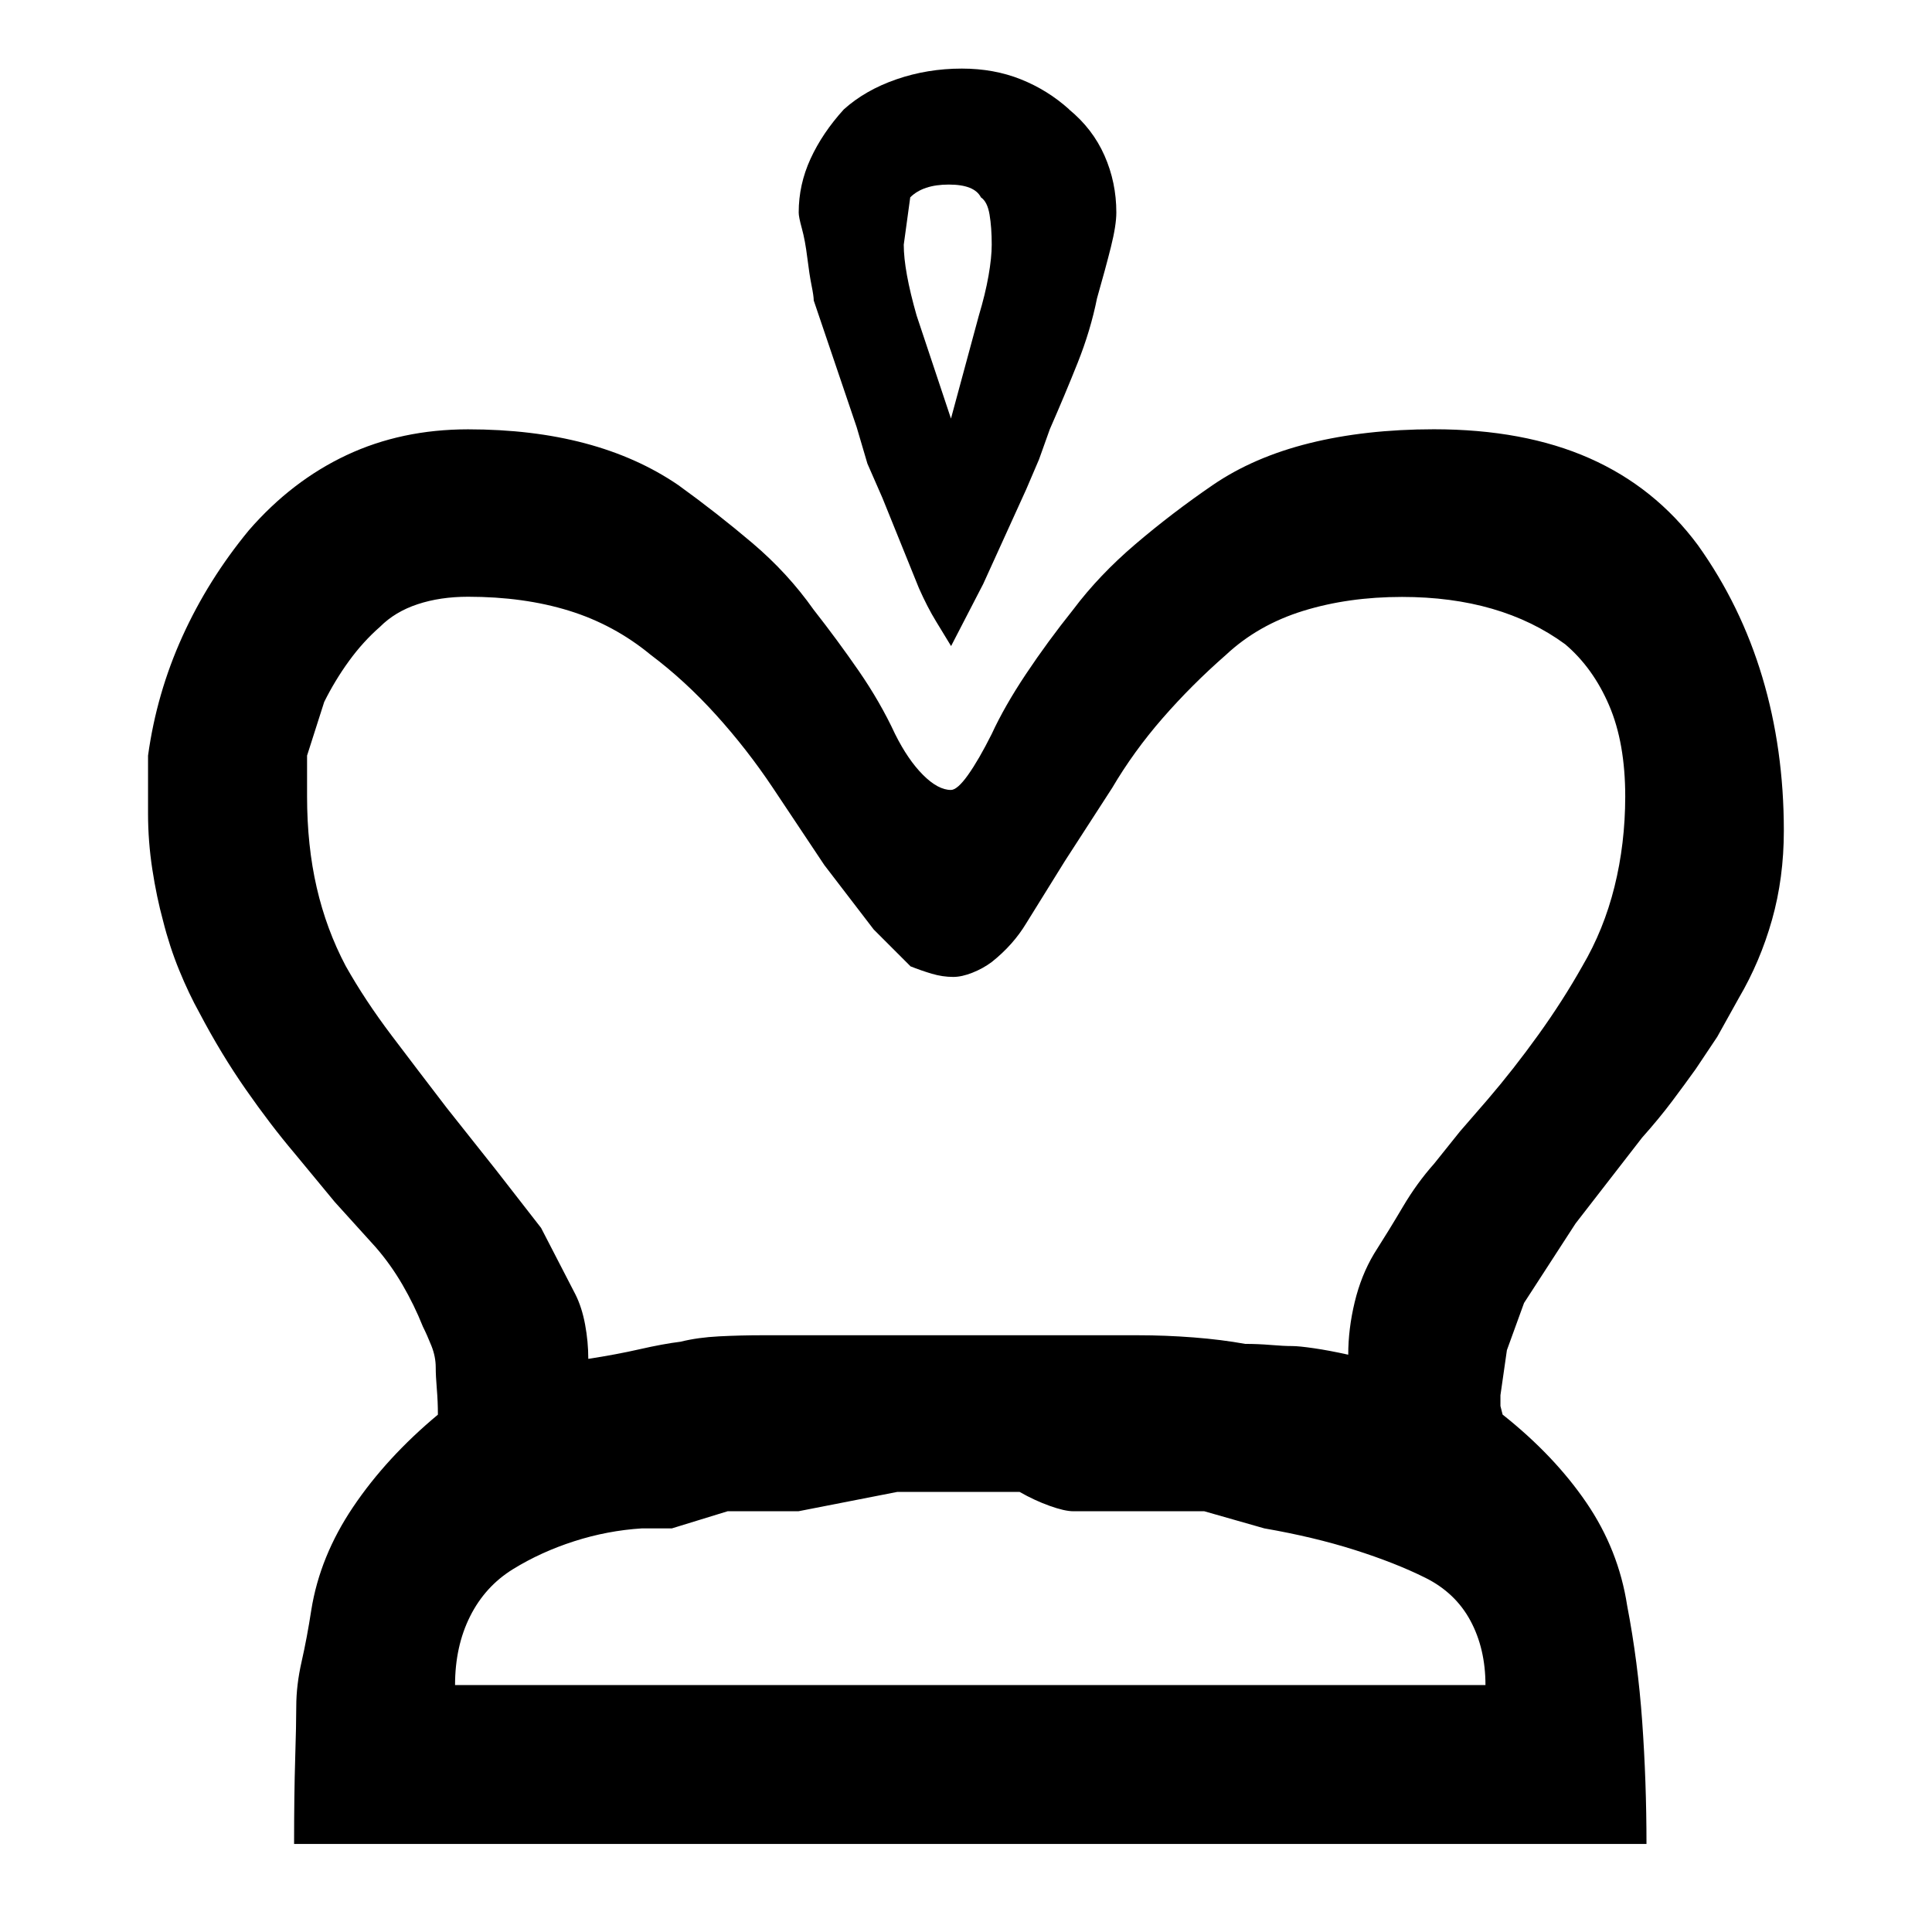 <svg height="32" viewBox="0 0 32 32" width="32" xmlns="http://www.w3.org/2000/svg"><path d="m15.076 3.271-.107.782q0 .427.213 1.173l.569 1.707.462-1.707q.107-.356.16-.658t.053-.516q0-.284-.036-.498t-.142-.284q-.107-.213-.533-.213-.213 0-.373.053t-.267.16zm2.631-1.458q.391.32.587.764t.196.942q0 .213-.089.569t-.231.853q-.107.533-.32 1.067t-.462 1.102l-.178.498-.213.498-.711 1.564-.533 1.031q-.107-.178-.249-.409t-.284-.551l-.604-1.493-.249-.569-.178-.604-.711-2.098q0-.071-.036-.249t-.071-.462-.089-.48-.053-.267q0-.462.196-.889t.551-.818q.356-.32.871-.498t1.084-.178q.533 0 .978.178t.8.498zm-2.631 14.187-.604-.604-.818-1.067-.853-1.28q-.427-.64-.942-1.209t-1.084-.996q-.604-.498-1.351-.729t-1.671-.231q-.462 0-.836.124t-.622.373q-.284.249-.516.569t-.409.676l-.284.889v.676q0 .818.16 1.511t.48 1.298q.32.569.764 1.156t.907 1.191l.818 1.031.747.96.569 1.102q.107.213.16.498t.053.569q.462-.071.853-.16t.676-.124q.284-.071.64-.089t.711-.018h6.222q.462 0 .924.036t.853.107q.213 0 .427.018t.356.018q.107 0 .356.036t.569.107q0-.427.107-.871t.32-.8q.249-.391.48-.782t.516-.711l.427-.533.462-.533q.427-.498.836-1.067t.729-1.138q.356-.604.533-1.316t.178-1.493q0-.889-.267-1.511t-.729-1.013q-.533-.391-1.209-.587t-1.493-.196q-.889 0-1.636.231t-1.28.729q-.569.498-1.049 1.049t-.836 1.156l-.782 1.209-.64 1.031q-.107.178-.249.338t-.32.302q-.142.107-.32.178t-.32.071q-.178 0-.356-.053t-.356-.124zm9.528 11.911q0-.604-.249-1.067t-.747-.711-1.173-.462-1.493-.356l-.996-.284h-2.169q-.142 0-.391-.089t-.498-.231h-2.027l-1.636.32h-1.173l-.924.284h-.498q-.569.036-1.12.213t-1.013.462-.711.782-.249 1.138h17.067zm-19.733 2.631q0-.818.018-1.404t.018-.871q0-.356.089-.747t.16-.853q.142-.889.693-1.707t1.404-1.529q0-.213-.018-.427t-.018-.356q0-.178-.071-.356t-.142-.32q-.142-.356-.338-.693t-.444-.622l-.676-.747-.676-.818q-.391-.462-.8-1.049t-.764-1.262q-.178-.32-.338-.711t-.267-.818q-.107-.391-.178-.853t-.071-.924v-.96q.142-1.031.569-1.973t1.102-1.76q.711-.818 1.618-1.244t2.009-.427q1.067 0 1.938.231t1.547.693q.64.462 1.227.96t1.013 1.102q.391.498.747 1.013t.604 1.049q.213.427.462.676t.462.249q.107 0 .284-.249t.391-.676q.213-.462.569-.996t.782-1.067q.427-.569 1.031-1.084t1.28-.978 1.6-.693 2.062-.231q1.493 0 2.578.48t1.796 1.44q.711.996 1.067 2.187t.356 2.542q0 .782-.196 1.476t-.551 1.298l-.356.64t-.356.533q-.178.249-.391.533t-.498.604l-1.102 1.422-.853 1.316-.284.782-.107.747v.178l.036.142q.853.676 1.387 1.458t.676 1.707q.178.924.249 1.92t.071 2.027z"/></svg>